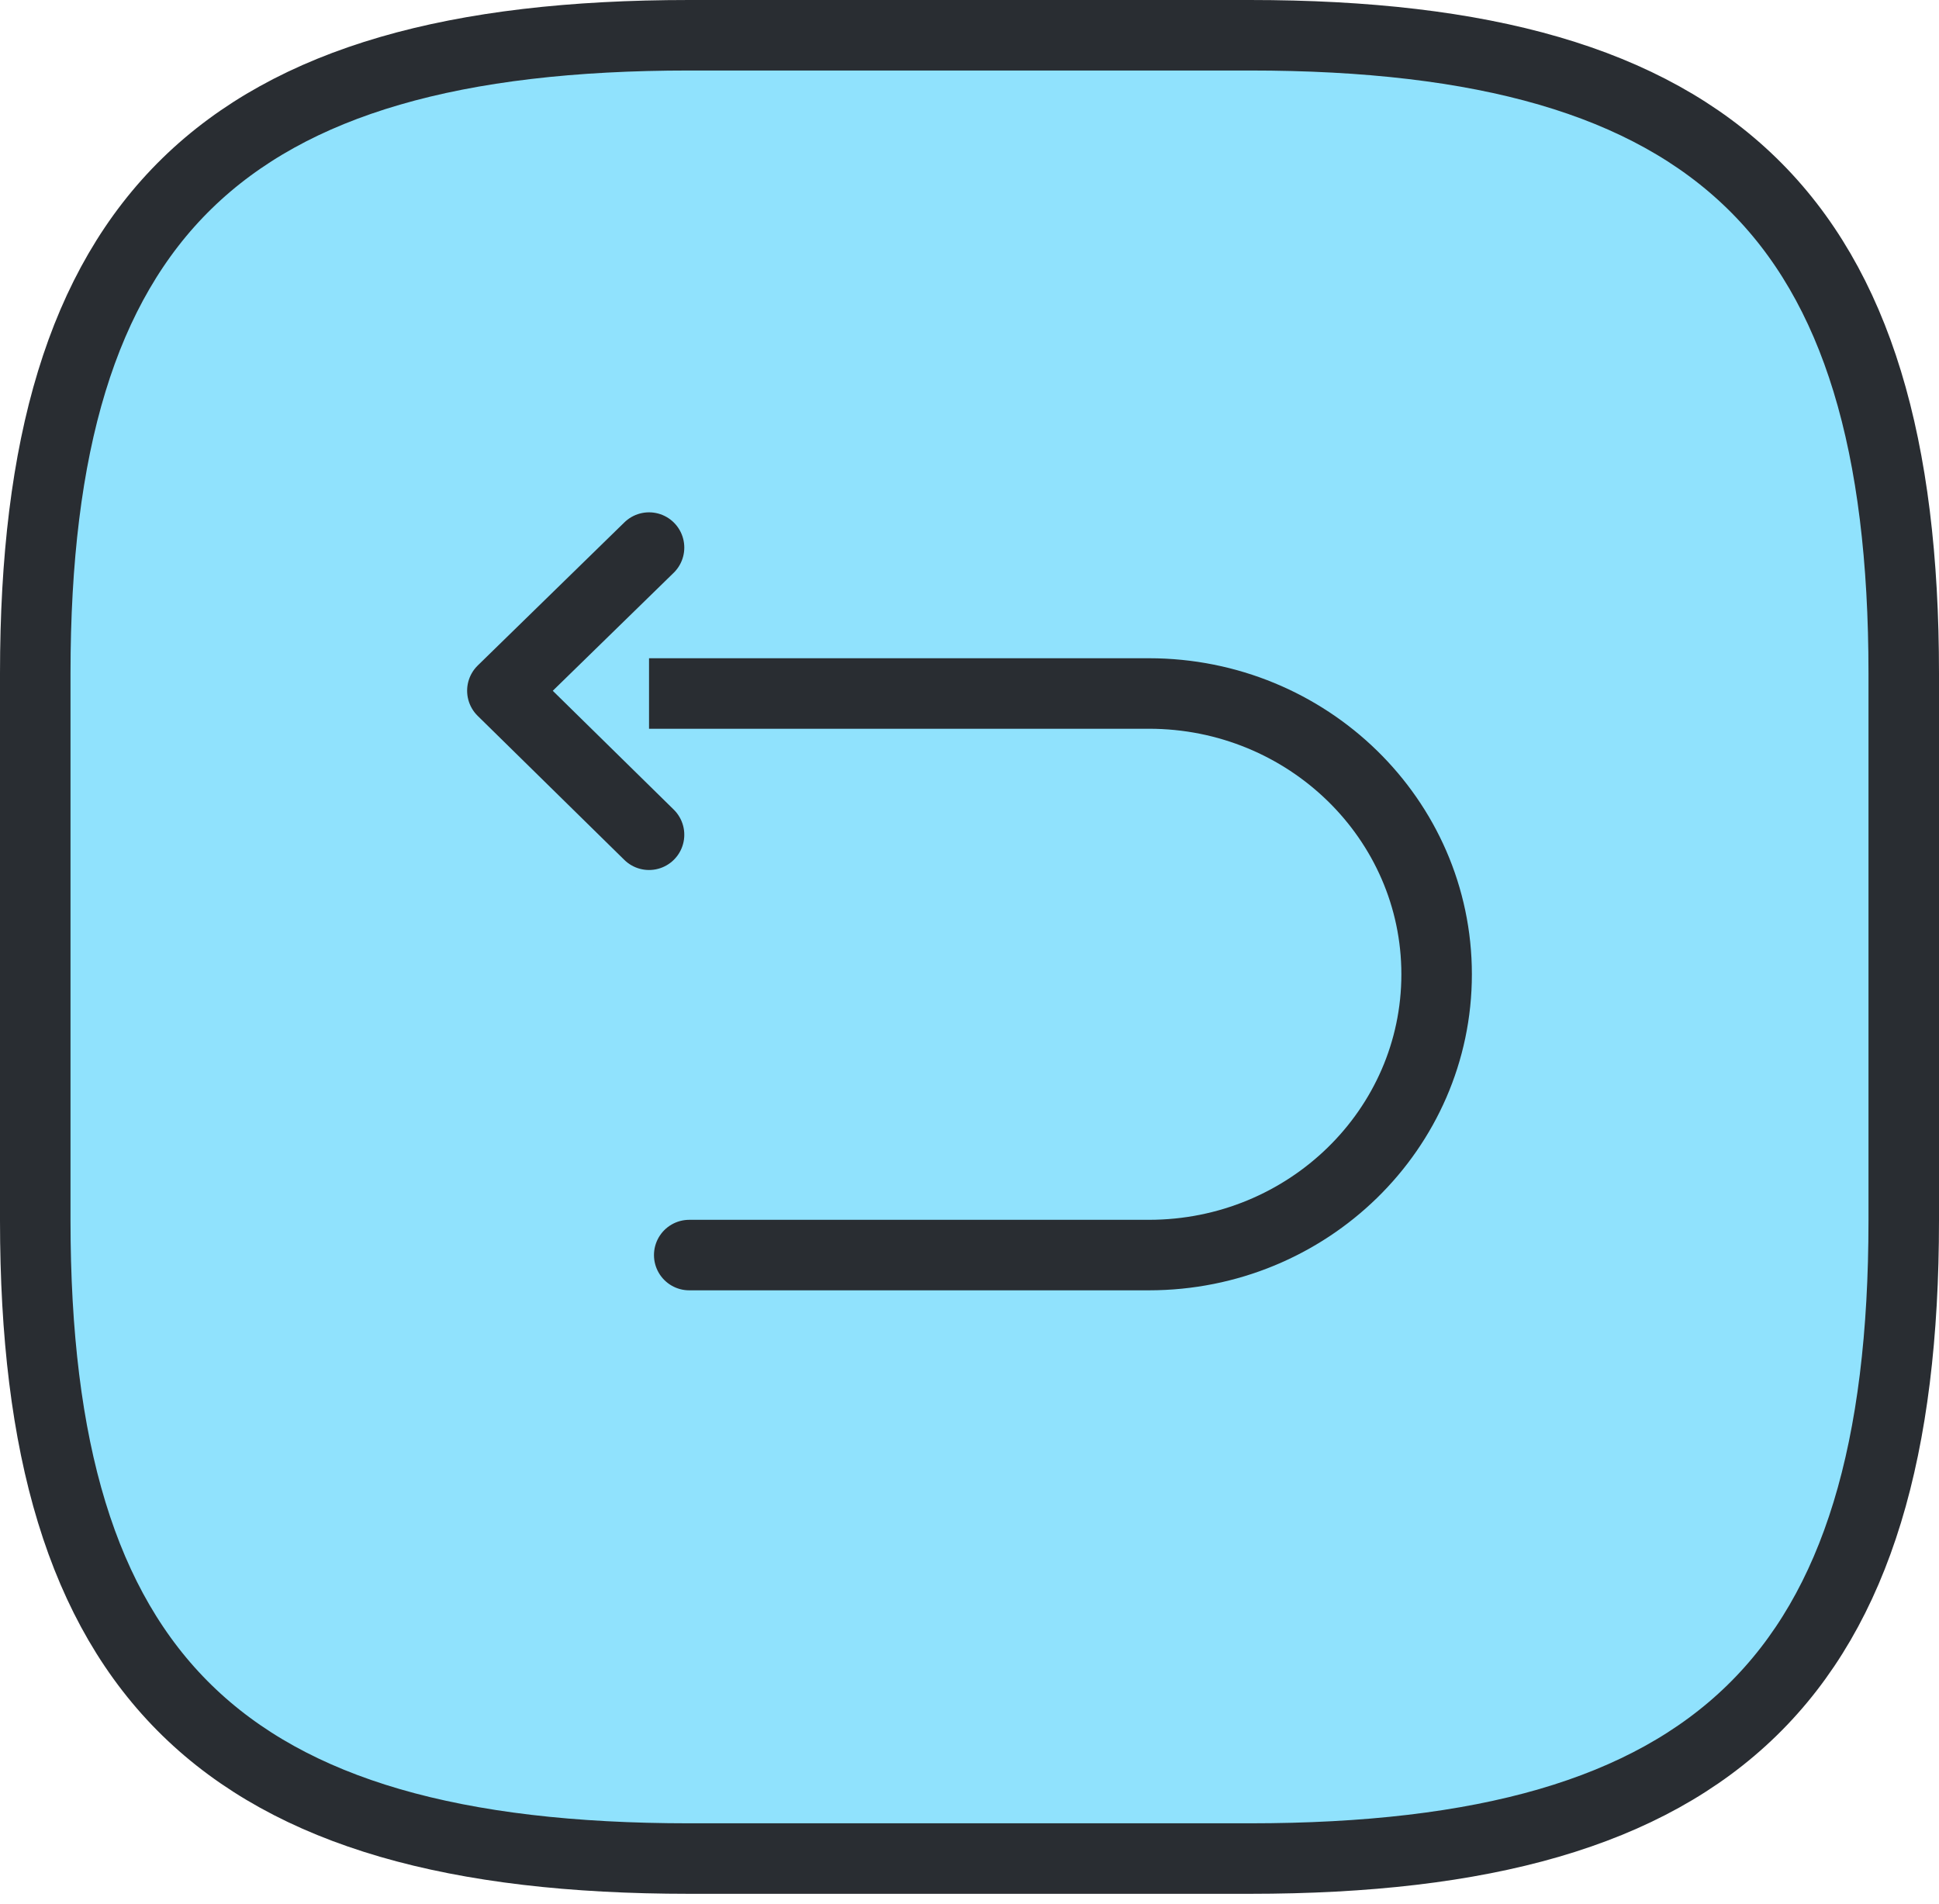 <svg width="55" height="54" viewBox="0 0 55 54" fill="none" xmlns="http://www.w3.org/2000/svg">
<g id="&#240;&#159;&#166;&#134; icon &#34;back square&#34;">
<g id="Group">
<path id="Vector" d="M19.55 52.721H35.45C48.7 52.721 54 47.549 54 34.619V19.102C54 6.172 48.7 1 35.45 1H19.55C6.3 1 1 6.172 1 19.102V34.619C1 47.549 6.3 52.721 19.55 52.721Z" fill="#90E2FD" stroke="#292D32" stroke-width="2" stroke-linecap="round" stroke-linejoin="round"/>
<g id="Vector_2">
<path d="M19.55 35.602H32.588C37.093 35.602 40.75 32.033 40.75 27.637C40.75 23.241 37.093 19.672 32.588 19.672H14.648" fill="#90E2FD"/>
<path d="M19.55 35.602H32.588C37.093 35.602 40.75 32.033 40.75 27.637C40.75 23.241 37.093 19.672 32.588 19.672H14.648" stroke="#292D32" stroke-width="2" stroke-miterlimit="10" stroke-linecap="round" stroke-linejoin="round"/>
</g>
<g id="Vector_3">
<path d="M18.41 23.679L14.25 19.593L18.41 15.533" fill="#90E2FD"/>
<path d="M18.41 23.679L14.25 19.593L18.41 15.533" stroke="#292D32" stroke-width="2" stroke-linecap="round" stroke-linejoin="round"/>
</g>
</g>
</g>
</svg>
